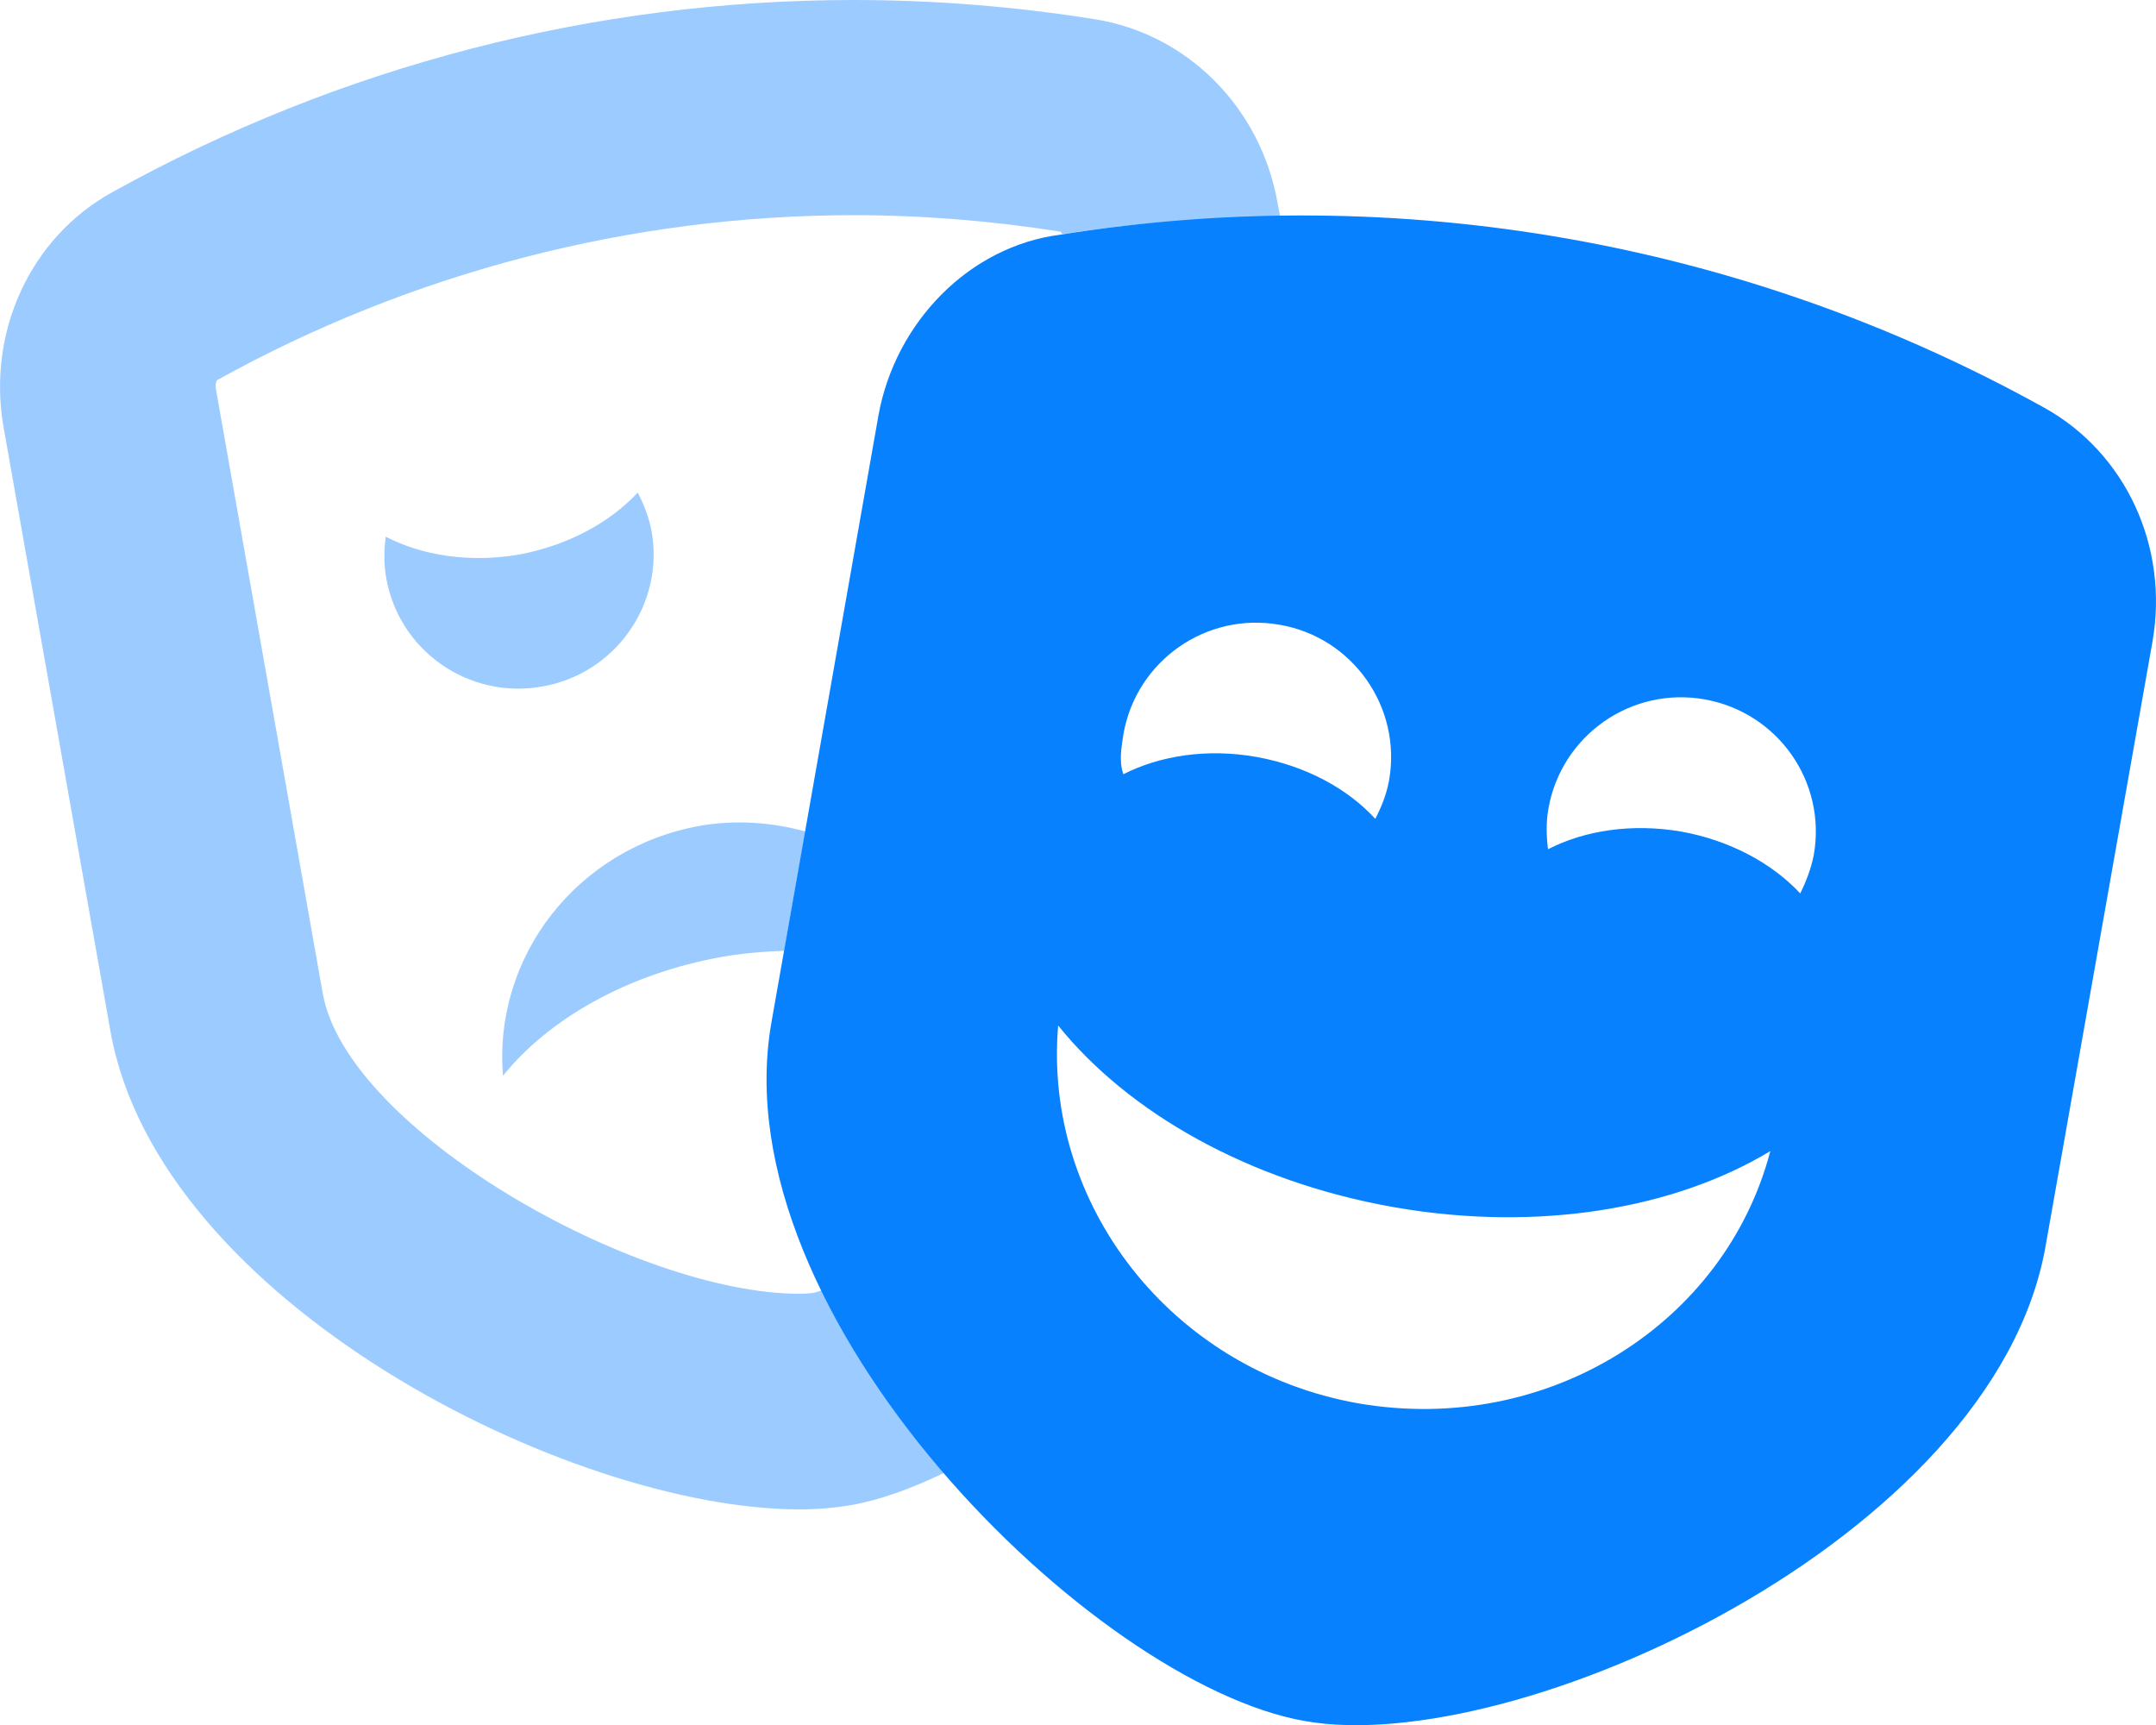 <svg width="20" height="16" viewBox="0 0 20 16" fill="none" xmlns="http://www.w3.org/2000/svg">
<g clip-path="url(#clip0_346_1309)">
<path d="M18.962 3.781C16.185 2.239 12.981 1.676 9.84 2.176C8.984 2.284 8.306 2.996 8.15 3.847L7.156 9.484C6.676 12.206 10.135 15.619 12.103 15.963C14.044 16.31 18.494 14.284 18.975 11.562L19.967 5.953C20.122 5.072 19.719 4.2 18.962 3.781ZM10.422 6.806C10.543 6.127 11.191 5.674 11.871 5.795C12.55 5.912 13.004 6.56 12.886 7.236C12.863 7.365 12.816 7.482 12.758 7.595C12.5 7.314 12.113 7.103 11.656 7.021C11.195 6.939 10.758 7.01 10.421 7.181C10.378 7.059 10.403 6.934 10.422 6.806ZM12.597 13.016C10.859 12.707 9.675 11.164 9.816 9.512C10.46 10.313 11.574 10.957 12.925 11.196C14.276 11.434 15.542 11.208 16.422 10.677C16.006 12.269 14.365 13.322 12.597 13.016ZM16.7 8.287C16.442 8.01 16.051 7.795 15.595 7.713C15.138 7.635 14.7 7.702 14.36 7.877C14.345 7.753 14.341 7.628 14.364 7.499C14.485 6.819 15.133 6.366 15.813 6.487C16.493 6.608 16.946 7.253 16.825 7.932C16.8 8.059 16.753 8.178 16.7 8.287Z" fill="#0881FF"/>
<path opacity="0.4" d="M7.275 8.819L7.471 7.712C7.162 7.628 6.831 7.601 6.491 7.66C5.35 7.866 4.575 8.875 4.666 9.978C5.089 9.453 5.818 9.031 6.705 8.874C6.9 8.841 7.088 8.825 7.275 8.819ZM11.85 1.876C11.694 0.998 11.015 0.316 10.16 0.179C9.416 0.06 8.666 0 7.919 0C5.522 0 3.159 0.607 1.041 1.783C0.282 2.201 -0.12 3.078 0.032 3.956L1.024 9.562C1.468 12.08 5.287 14 7.415 14C7.588 14 7.748 13.986 7.896 13.96C8.16 13.914 8.453 13.809 8.758 13.661C8.308 13.139 7.916 12.563 7.625 11.968C7.601 11.975 7.569 11.988 7.548 11.991C7.537 11.993 7.495 12 7.413 12C5.898 12 3.219 10.481 2.994 9.214L2.003 3.609C1.995 3.56 2.01 3.529 2.012 3.527C3.815 2.526 5.855 1.996 7.918 1.996C8.56 1.996 9.209 2.049 9.839 2.149C9.841 2.15 9.85 2.166 9.855 2.172C10.528 2.066 11.201 2.019 11.875 2.009L11.85 1.876ZM6.044 4.925C6.019 4.794 5.972 4.678 5.916 4.569C5.656 4.847 5.269 5.059 4.813 5.144C4.356 5.222 3.916 5.153 3.578 4.978C3.563 5.103 3.559 5.228 3.582 5.357C3.699 6.036 4.348 6.489 5.027 6.368C5.706 6.253 6.166 5.603 6.044 4.925Z" fill="#0881FF"/>
</g>
<defs>
<clipPath id="clip0_346_1309">
<rect width="20" height="16" fill="white"/>
</clipPath>
</defs>
</svg>
